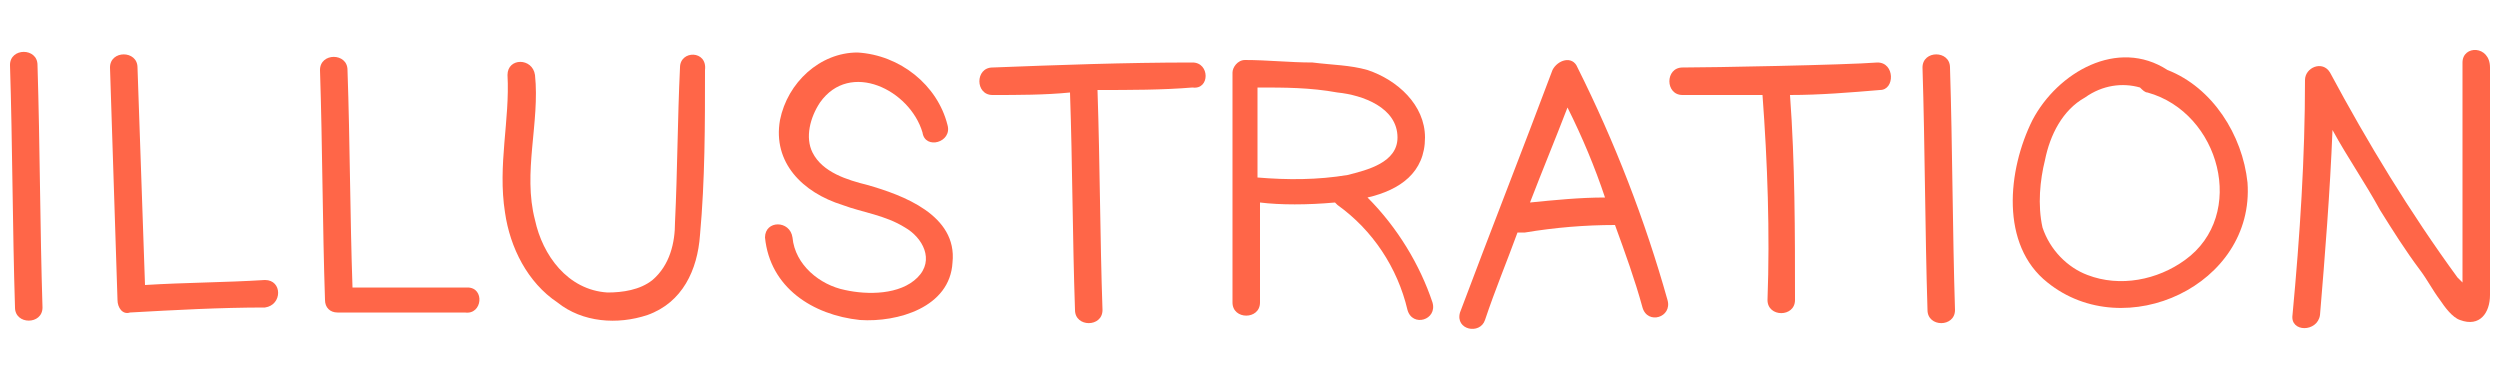 <?xml version="1.0" encoding="utf-8"?>
<!-- Generator: Adobe Illustrator 18.1.1, SVG Export Plug-In . SVG Version: 6.00 Build 0)  -->
<svg version="1.1" id="Layer_1" xmlns="http://www.w3.org/2000/svg" xmlns:xlink="http://www.w3.org/1999/xlink" x="0px" y="0px"
	 viewBox="0 0 100 14.7" enable-background="new 0 0 100 14.7" xml:space="preserve">
<g>
	<g>
		<path fill="#FF6648" d="M10.6,11.2c-1.6,0.1-3.2,0.1-4.8,0.2C5.7,8.5,5.6,5.6,5.5,2.7c0-0.7-1.1-0.7-1.1,0C4.5,5.8,4.6,8.9,4.7,12
			c0,0.3,0.2,0.6,0.5,0.5c1.8-0.1,3.6-0.2,5.4-0.2C11.3,12.2,11.3,11.2,10.6,11.2z"/>
		<path fill="#FF6648" d="M18.7,11.5c-1.5,0-3,0-4.6,0C14,8.6,14,5.7,13.9,2.8c0-0.7-1.1-0.7-1.1,0c0.1,3.1,0.1,6.2,0.2,9.2
			c0,0.3,0.2,0.5,0.5,0.5c1.7,0,3.4,0,5.1,0C19.3,12.6,19.4,11.5,18.7,11.5z"/>
		<path fill="#FF6648" d="M27.2,2.7c-0.1,2.1-0.1,4.1-0.2,6.2c0,0.8-0.2,1.7-0.9,2.3c-0.5,0.4-1.2,0.5-1.8,0.5
			c-1.6-0.1-2.6-1.5-2.9-2.9c-0.5-1.9,0.2-3.9,0-5.8c-0.1-0.7-1.1-0.7-1.1,0c0.1,1.8-0.4,3.6-0.1,5.5c0.2,1.4,0.9,2.8,2.1,3.6
			c1,0.8,2.4,0.9,3.6,0.5c1.4-0.5,2-1.8,2.1-3.2c0.2-2.2,0.2-4.4,0.2-6.6C28.3,2,27.2,2,27.2,2.7z"/>
		<path fill="#FF6648" d="M34.7,7.4c-0.8-0.2-1.8-0.5-2.2-1.3c-0.3-0.6-0.1-1.4,0.3-2c1.2-1.7,3.6-0.5,4.1,1.2C37,6,38.1,5.7,37.9,5
			c-0.4-1.6-1.9-2.8-3.6-2.9c-1.5,0-2.8,1.2-3.1,2.7c-0.3,1.7,0.9,2.9,2.5,3.4c0.8,0.3,1.7,0.4,2.5,0.9c0.7,0.4,1.2,1.3,0.5,2
			c-0.7,0.7-2,0.7-2.9,0.5c-1-0.2-2-1-2.1-2.1c-0.1-0.7-1.1-0.7-1.1,0c0.2,2,1.9,3.1,3.8,3.3c1.5,0.1,3.6-0.5,3.7-2.3
			C38.3,8.6,36.1,7.8,34.7,7.4z"/>
		<path fill="#FF6648" d="M47.7,2.5c-2.7,0-5.4,0.1-8,0.2c-0.7,0-0.7,1.1,0,1.1c1,0,2.1,0,3.1-0.1c0.1,2.9,0.1,5.8,0.2,8.7
			c0,0.7,1.1,0.7,1.1,0C44,9.5,44,6.6,43.9,3.6c1.3,0,2.6,0,3.8-0.1C48.4,3.6,48.4,2.5,47.7,2.5z"/>
		<path fill="#FF6648" d="M54.7,7.9C56,7.6,57,6.9,57,5.5c0-1.3-1.1-2.3-2.3-2.7c-0.7-0.2-1.4-0.2-2.2-0.3c-0.9,0-1.8-0.1-2.7-0.1
			c-0.3,0-0.5,0.3-0.5,0.5c0,3.1,0,6.2,0,9.2c0,0.7,1.1,0.7,1.1,0c0-1.3,0-2.7,0-4c0.8,0.1,1.9,0.1,3,0c0,0,0.1,0.1,0.1,0.1
			c1.4,1,2.4,2.5,2.8,4.2c0.2,0.7,1.2,0.4,1-0.3C56.8,10.6,55.9,9.1,54.7,7.9z M50.3,7.1c0-1.2,0-2.4,0-3.6c1.1,0,2.1,0,3.2,0.2
			c1,0.1,2.4,0.6,2.4,1.8c0,1-1.2,1.3-2,1.5C52.7,7.2,51.5,7.2,50.3,7.1z"/>
		<path fill="#FF6648" d="M63.1,2.7c-0.2-0.5-0.8-0.3-1,0.1c-1.2,3.2-2.5,6.5-3.7,9.7c-0.2,0.7,0.8,0.9,1,0.3
			c0.4-1.2,0.9-2.4,1.3-3.5c0.1,0,0.2,0,0.3,0C62.2,9.1,63.4,9,64.6,9c0.4,1.1,0.8,2.2,1.1,3.3c0.2,0.7,1.2,0.4,1-0.3
			C65.8,8.8,64.6,5.7,63.1,2.7z M61.2,8.1c0.5-1.3,1-2.5,1.5-3.8c0.6,1.2,1.1,2.4,1.5,3.6C63.2,7.9,62.2,8,61.2,8.1z"/>
		<path fill="#FF6648" d="M75.1,2.5c-1.3,0.1-6.7,0.2-7.8,0.2c-0.7,0-0.7,1.1,0,1.1c1.1,0,2.1,0,3.2,0c0.2,2.7,0.3,5.5,0.2,8.2
			c0,0.7,1.1,0.7,1.1,0c0-2.7,0-5.5-0.2-8.2c1.2,0,2.4-0.1,3.6-0.2C75.8,3.6,75.8,2.5,75.1,2.5z"/>
		<path fill="#FF6648" d="M76.9,2.7c0.1,3.2,0.1,6.5,0.2,9.7c0,0.7,1.1,0.7,1.1,0c-0.1-3.2-0.1-6.5-0.2-9.7C78,2,76.9,2,76.9,2.7z"
			/>
		<path fill="#FF6648" d="M86.7,2.8C86.7,2.8,86.7,2.8,86.7,2.8c-2-1.3-4.4,0.1-5.4,2c-1,2-1.3,5,0.6,6.5c3.1,2.5,8.3,0.1,8-4
			C89.7,5.4,88.5,3.5,86.7,2.8z M87.4,10.4c-1.1,0.8-2.6,1.1-3.9,0.6c-0.8-0.3-1.5-1-1.8-1.9c-0.2-0.9-0.1-1.9,0.1-2.7
			c0.2-1,0.7-2,1.6-2.5c0.7-0.5,1.5-0.6,2.2-0.4c0.1,0.1,0.2,0.2,0.3,0.2C88.8,4.5,89.9,8.6,87.4,10.4z"/>
		<path fill="#FF6648" d="M98.5,2.5c0,1.7,0,3.4,0,5.2c0,0.8,0,1.6,0,2.5c0,0.4,0,0.7,0,1.1c-0.1-0.1-0.2-0.2-0.2-0.2
			c-1.9-2.6-3.6-5.4-5.1-8.2c-0.3-0.5-1-0.2-1,0.3c0,3.1-0.2,6.2-0.5,9.4c-0.1,0.7,1,0.7,1.1,0c0.2-2.4,0.4-4.9,0.5-7.4
			c0.6,1.1,1.3,2.1,1.9,3.2c0.5,0.8,1,1.6,1.6,2.4c0.3,0.4,0.5,0.8,0.8,1.2c0.2,0.3,0.5,0.7,0.8,0.8c0.8,0.3,1.2-0.3,1.2-1
			c0-1,0-2,0-3c0-2,0-4.1,0-6.1C99.6,1.8,98.5,1.8,98.5,2.5z"/>
	</g>
	<path fill="#FF6648" d="M0.4,2.6c0.1,3.2,0.1,6.5,0.2,9.7c0,0.7,1.1,0.7,1.1,0C1.6,9.1,1.6,5.9,1.5,2.6C1.5,1.9,0.4,1.9,0.4,2.6z"
		/>
</g>
</svg>
